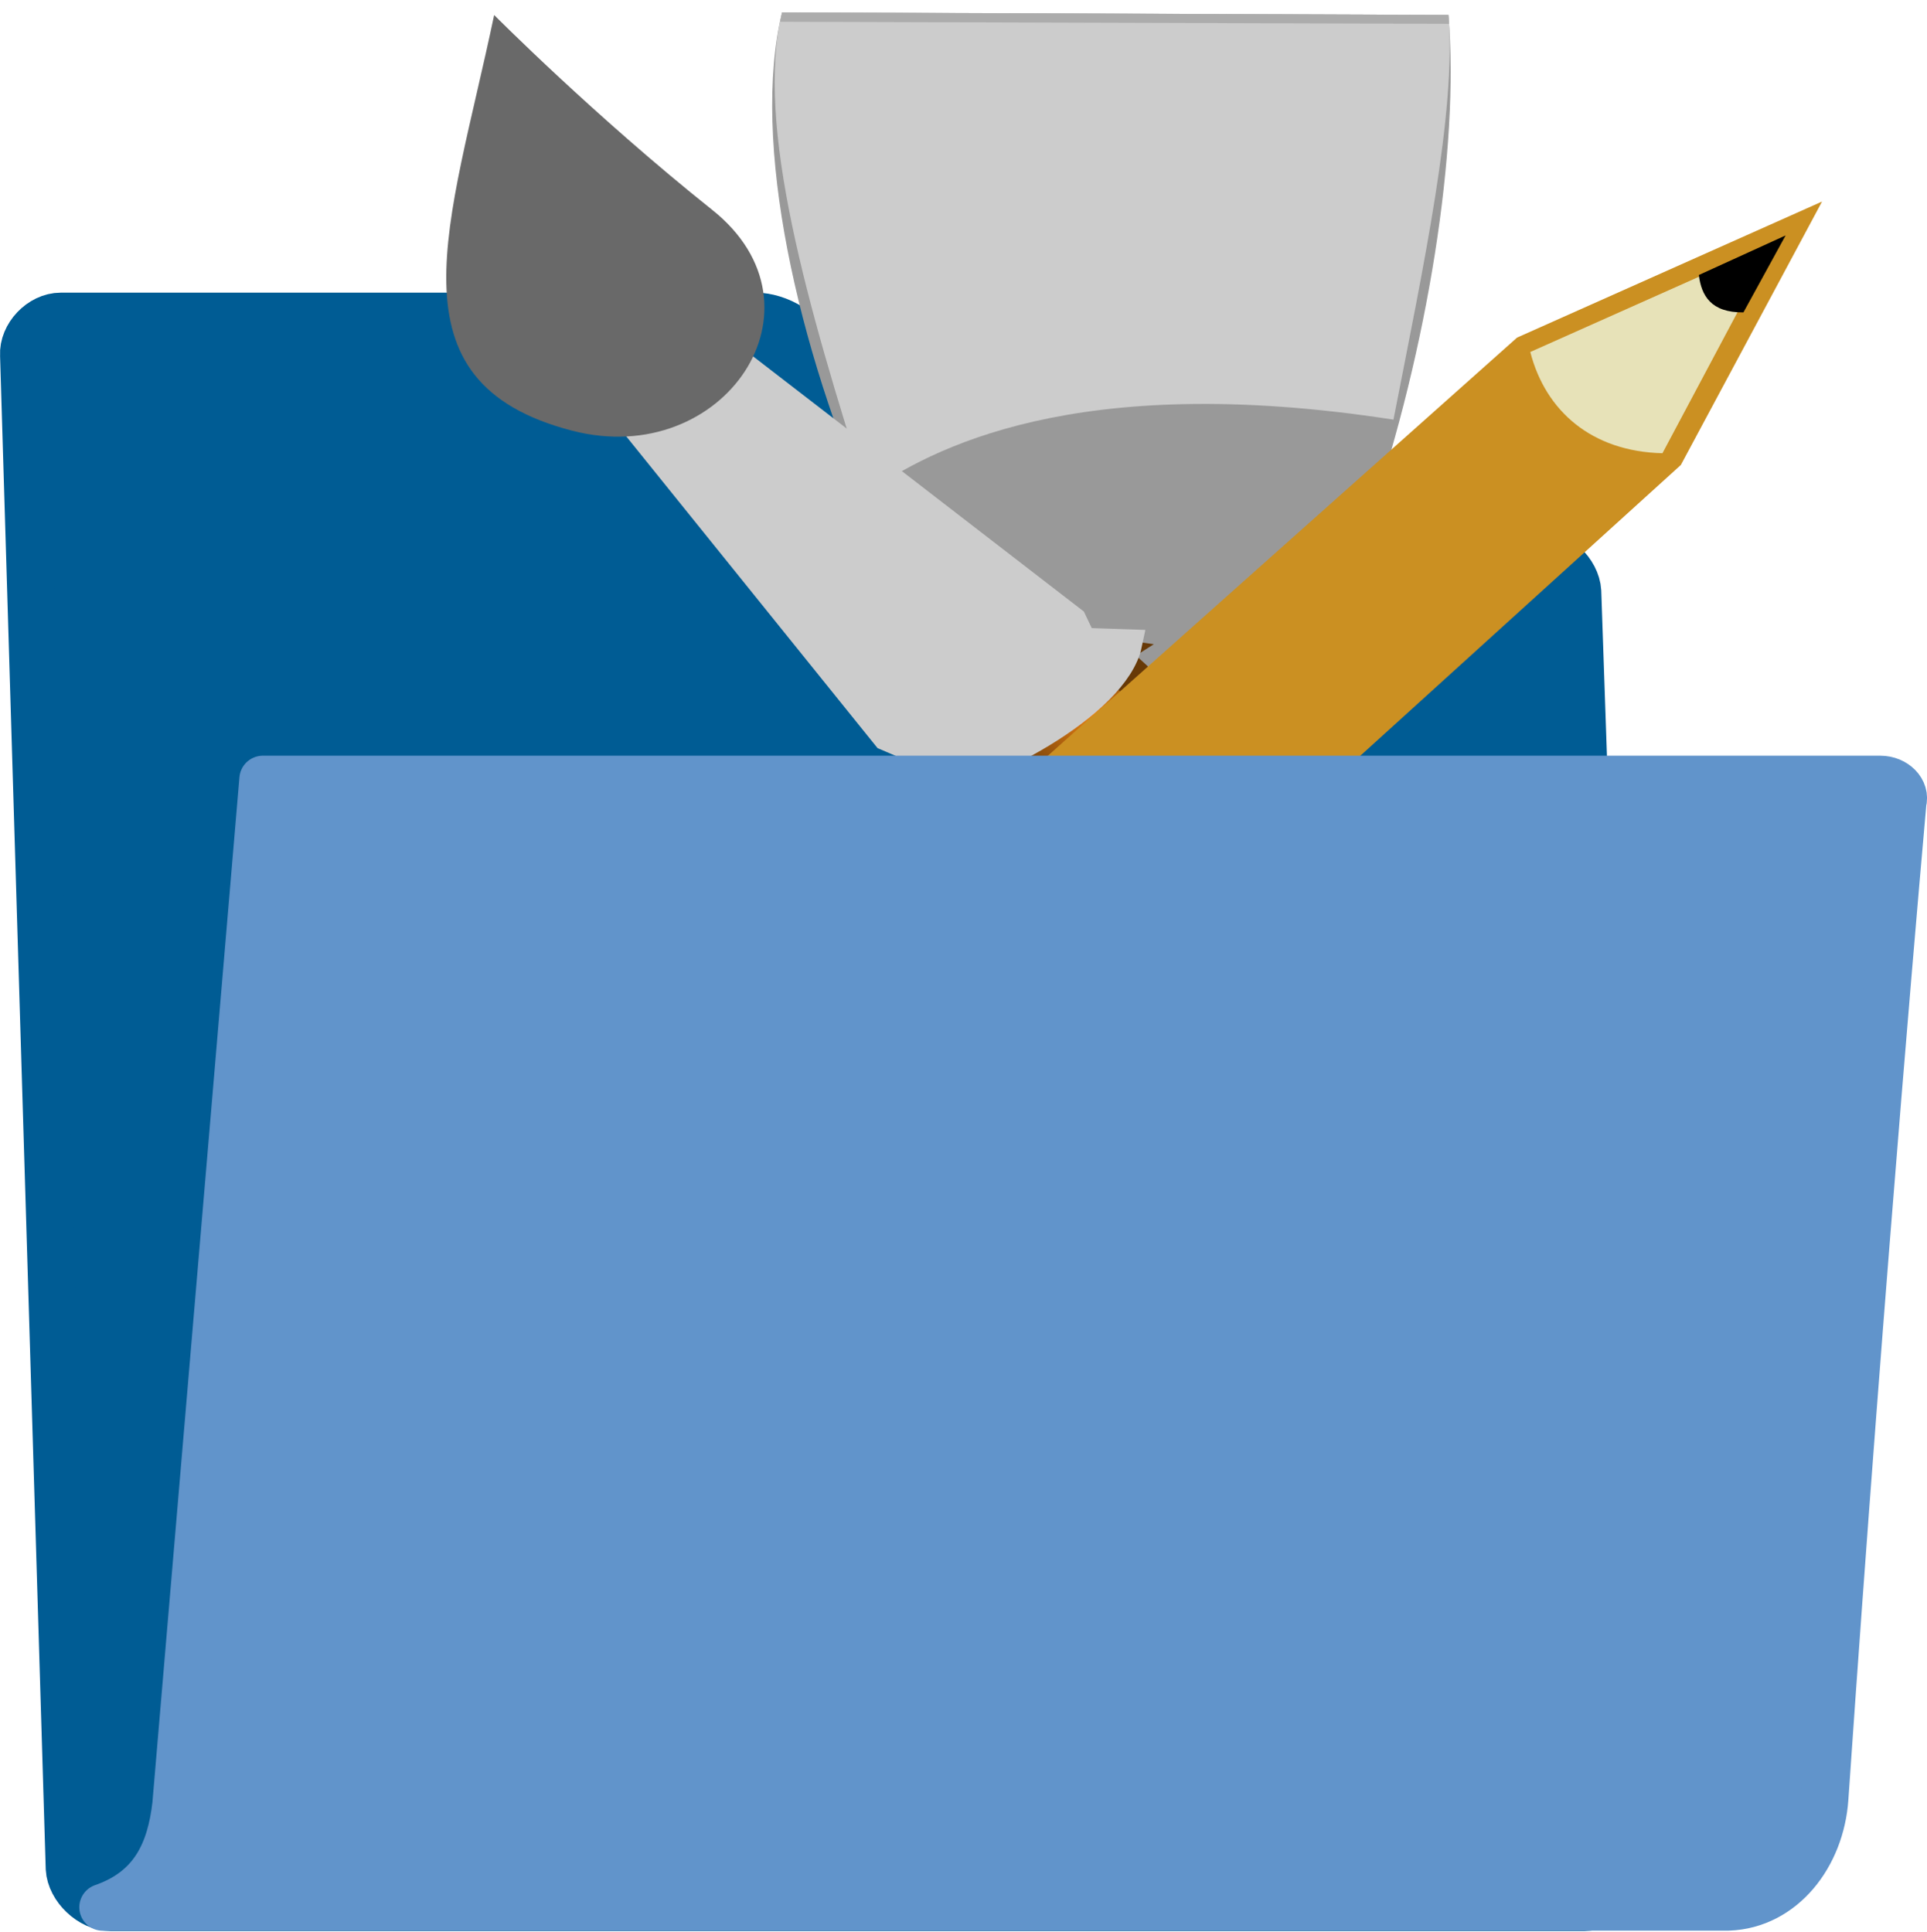 <?xml version="1.0" encoding="UTF-8" standalone="no"?>
<svg
   xmlns:dc="http://purl.org/dc/elements/1.1/"
   xmlns:cc="http://creativecommons.org/ns#"
   xmlns:rdf="http://www.w3.org/1999/02/22-rdf-syntax-ns#"
   xmlns:svg="http://www.w3.org/2000/svg"
   xmlns="http://www.w3.org/2000/svg"
   xmlns:xlink="http://www.w3.org/1999/xlink"
   xmlns:sodipodi="http://sodipodi.sourceforge.net/DTD/sodipodi-0.dtd"
   xmlns:inkscape="http://www.inkscape.org/namespaces/inkscape"
   version="1.1"
   width="16"
   height="16.045"
   id="svg2"
   viewBox="0 0 16 16.045"
   inkscape:version="0.92.2 5c3e80d, 2017-08-06"
   sodipodi:docname="gimp-prefs-folders-tools.svg">
  <sodipodi:namedview
     pagecolor="#ffffff"
     bordercolor="#666666"
     borderopacity="1"
     objecttolerance="10"
     gridtolerance="10"
     guidetolerance="10"
     inkscape:pageopacity="0"
     inkscape:pageshadow="2"
     inkscape:window-width="1198"
     inkscape:window-height="659"
     id="namedview1722"
     showgrid="false"
     inkscape:zoom="20.8008"
     inkscape:cx="15.539885"
     inkscape:cy="9.4429175"
     inkscape:window-x="0"
     inkscape:window-y="27"
     inkscape:window-maximized="0"
     inkscape:current-layer="svg2" />
  <defs
     id="defs7386">
    <linearGradient
       id="linearGradient8340">
      <stop
         stop-opacity="0.796"
         stop-color="#ffffff"
         id="stop8342" />
      <stop
         stop-opacity="0.216"
         stop-color="#ffffff"
         offset="1"
         id="stop8344" />
    </linearGradient>
    <linearGradient
       id="linearGradient6963">
      <stop
         stop-color="#696969"
         id="stop6965" />
      <stop
         id="stop6967"
         offset="1" />
    </linearGradient>
    <linearGradient
       id="linearGradient3096">
      <stop
         stop-color="#424242"
         id="stop3098" />
      <stop
         stop-color="#777777"
         offset="1"
         id="stop3100" />
    </linearGradient>
    <linearGradient
       id="linearGradient9766">
      <stop
         stop-color="#6194cb"
         id="stop9768" />
      <stop
         stop-color="#729fcf"
         id="stop9770"
         offset="1" />
    </linearGradient>
    <linearGradient
       id="linearGradient2966">
      <stop
         stop-color="#ffd1d1"
         id="stop2968" />
      <stop
         stop-color="#ff1d1d"
         offset="0.5"
         id="stop3006" />
      <stop
         stop-color="#6f0000"
         id="stop2970"
         offset="1" />
    </linearGradient>
    <linearGradient
       id="linearGradient2974-8">
      <stop
         stop-color="#c1c1c1"
         id="stop2976-4" />
      <stop
         stop-color="#acacac"
         id="stop2978-8"
         offset="1" />
    </linearGradient>
    <linearGradient
       id="linearGradient2994">
      <stop
         id="stop2996" />
      <stop
         stop-color="#c9c9c9"
         id="stop2998"
         offset="1" />
    </linearGradient>
    <linearGradient
       id="linearGradient2984">
      <stop
         stop-color="#e7e2b8"
         id="stop2986" />
      <stop
         stop-opacity="0"
         stop-color="#e7e2b8"
         id="stop2988-7"
         offset="1" />
    </linearGradient>
    <linearGradient
       id="linearGradient6951-1">
      <stop
         id="stop6953-7"
         offset="0"
         style="stop-color:#6e3d09;stop-opacity:1;" />
      <stop
         style="stop-color:#ea8113;stop-opacity:1;"
         offset="0.242"
         id="stop6959-6" />
      <stop
         id="stop6961-0"
         offset="0.621"
         style="stop-color:#5c3307;stop-opacity:1;" />
      <stop
         id="stop6955-99"
         offset="1"
         style="stop-color:#e07c12;stop-opacity:1;" />
    </linearGradient>
    <linearGradient
       id="linearGradient6939-9">
      <stop
         id="stop6941-8"
         offset="0"
         style="stop-color:#bdbdbd;stop-opacity:1;" />
      <stop
         style="stop-color:#e2e2e2;stop-opacity:1;"
         offset="0.333"
         id="stop6947-6" />
      <stop
         id="stop6949-8"
         offset="0.667"
         style="stop-color:#a3a3a3;stop-opacity:1;" />
      <stop
         id="stop6943-8"
         offset="1"
         style="stop-color:#dddddd;stop-opacity:1;" />
    </linearGradient>
    <linearGradient
       id="linearGradient4034">
      <stop
         style="stop-color:#6e3d09;stop-opacity:1;"
         offset="0"
         id="stop4036" />
      <stop
         id="stop4038"
         offset="0.21"
         style="stop-color:#ea8113;stop-opacity:1;" />
      <stop
         style="stop-color:#5c3307;stop-opacity:1;"
         offset="0.406"
         id="stop4040" />
      <stop
         style="stop-color:#e07c12;stop-opacity:1;"
         offset="1"
         id="stop4042" />
    </linearGradient>
    <linearGradient
       id="0-5"
       y2="8.987"
       gradientUnits="userSpaceOnUse"
       x2="9.604"
       y1="3.449"
       x1="6.155">
      <stop
         stop-color="#808080"
         id="stop19-4" />
      <stop
         offset="1"
         stop-color="#4d4d4d"
         id="stop21-8" />
    </linearGradient>
    <linearGradient
       id="1-6"
       y2="7.842"
       gradientUnits="userSpaceOnUse"
       x2="6"
       y1="3.147"
       x1="2.979">
      <stop
         stop-color="#fff"
         id="stop24-3-1" />
      <stop
         offset="1"
         stop-color="#808080"
         id="stop26-7-8" />
    </linearGradient>
    <linearGradient
       id="2-9"
       y2="-0.101"
       gradientUnits="userSpaceOnUse"
       x2="8.313"
       y1="4.02"
       x1="1.721">
      <stop
         stop-color="#acacac"
         id="stop14-8" />
      <stop
         offset="1"
         stop-color="#6b6b6b"
         stop-opacity=".882"
         id="stop16-6-5" />
    </linearGradient>
    <linearGradient
       inkscape:collect="always"
       xlink:href="#linearGradient6951-1"
       id="linearGradient10025-7"
       gradientUnits="userSpaceOnUse"
       x1="8.51"
       y1="12.352"
       x2="14.391"
       y2="12.352" />
    <linearGradient
       inkscape:collect="always"
       xlink:href="#linearGradient4034"
       id="linearGradient10021-9"
       gradientUnits="userSpaceOnUse"
       x1="-0.371"
       y1="17.926"
       x2="14.168"
       y2="10.166" />
    <linearGradient
       inkscape:collect="always"
       xlink:href="#linearGradient6939-9"
       id="linearGradient10023-8"
       gradientUnits="userSpaceOnUse"
       x1="8.51"
       y1="12.352"
       x2="14.391"
       y2="12.352" />
    <linearGradient
       inkscape:collect="always"
       xlink:href="#linearGradient6951-1"
       id="linearGradient10027-4"
       gradientUnits="userSpaceOnUse"
       gradientTransform="translate(-3.907,-1.803)"
       x1="28.059"
       y1="18.868"
       x2="33.437"
       y2="23.743" />
    <linearGradient
       inkscape:collect="always"
       xlink:href="#linearGradient2966"
       id="linearGradient10033-7"
       gradientUnits="userSpaceOnUse"
       gradientTransform="matrix(0.005,1,1,-0.005,42.995,-2.496)"
       x1="48.906"
       y1="17.376"
       x2="50.988"
       y2="22.251" />
    <linearGradient
       inkscape:collect="always"
       xlink:href="#linearGradient2974-8"
       id="linearGradient10035-0"
       gradientUnits="userSpaceOnUse"
       gradientTransform="matrix(0.005,1,1,-0.005,42.996,-2.496)"
       x1="46"
       y1="19.812"
       x2="47.688"
       y2="22.625" />
  </defs>
  <g
     style="display:inline"
     transform="matrix(1,0,0,0.997,4.9942652e-8,-31.819)"
     id="gimp-prefs-folders-tools-3">
    <path
       sodipodi:nodetypes="ccccccssssccc"
       style="fill:#005c94;fill-opacity:1;fill-rule:nonzero;stroke:#005c94;stroke-width:0.391;stroke-linecap:round;stroke-linejoin:round;stroke-miterlimit:4;stroke-dasharray:none;stroke-opacity:1"
       id="path216-5-5-2"
       d="m 0.575,47.479 c 0.009,0.163 0.18,0.325 0.342,0.325 H 13.157 c 0.163,0 0.317,-0.163 0.308,-0.325 L 13.1,36.842 c -0.009,-0.163 -0.18,-0.325 -0.342,-0.325 H 7.572 c -0.19,0 -0.482,-0.123 -0.548,-0.432 L 6.786,34.953 C 6.725,34.666 6.441,34.548 6.278,34.548 H 0.504 c -0.163,0 -0.317,0.163 -0.308,0.325 z"
       inkscape:connector-curvature="0" />
    <g
       id="gimp-tools-0-9"
       transform="matrix(0.75,0,0,0.75,3.571,-745.315)">
      <g
         id="g4052-0-5-1"
         transform="matrix(0.85,0.52,-0.509,0.829,4.427,1032.272)">
        <path
           style="fill:#999999"
           id="path28-0-9-3"
           d="M 1.737,3.942 C 2.644,6.823 8.323,10.878 9.911,9.76 11.521,8.627 9.838,2.482 8.061,0.01"
           inkscape:connector-curvature="0" />
        <path
           id="path30-0-9-9"
           d="M 1.737,3.943 C 2.131,5.194 3.692,6.655 5.344,8.12 5.686,7.322 6.587,5.694 9.901,4.278 9.29,2.606 8.703,0.904 8.061,0.01"
           style="fill:#cccccc;fill-opacity:1"
           inkscape:connector-curvature="0" />
        <path
           id="path32-8-0-7"
           d="M 1.737,3.943 C 1.748,3.977 1.76,4.011 1.773,4.046 L 8.119,0.093 C 8.1,0.065 8.081,0.036 8.062,0.01 L 1.738,3.943"
           style="fill:#acacac;fill-opacity:1"
           inkscape:connector-curvature="0" />
        <g
           style="fill:url(#linearGradient10025-7);fill-opacity:1;fill-rule:evenodd"
           id="g34-9-6-2">
          <path
             style="fill:url(#linearGradient10021-9);fill-opacity:1;stroke:#673907;stroke-width:0.5;stroke-miterlimit:4;stroke-dasharray:none;stroke-opacity:1"
             id="path36-2-9-1"
             d="m 1.838,13.01 h 2.466 v 7.101 H 1.838 Z"
             transform="matrix(0.845,-0.535,0.535,0.845,0,0)"
             inkscape:connector-curvature="0" />
          <path
             sodipodi:nodetypes="csssc"
             inkscape:connector-curvature="0"
             style="opacity:0.5;fill:url(#linearGradient10023-8);fill-opacity:1"
             id="path38-1-6-8"
             d="m 12.201,11.868 c 1.044,1.533 1.92,2.756 1.697,2.908 -0.223,0.152 -0.911,-1.225 -1.955,-2.758 C 10.899,10.485 10.2,9.444 10.423,9.292 10.646,9.14 11.157,10.334 12.201,11.868" />
        </g>
      </g>
      <g
         id="g4000-7-1-0"
         transform="matrix(-0.074,0.354,-0.447,-0.042,19.043,1037.561)">
        <path
           sodipodi:nodetypes="ccssc"
           inkscape:r_cy="true"
           inkscape:r_cx="true"
           id="path6937-99-8-4"
           d="m 19.652,22.587 4.066,3.801 c 7.187,-7.062 17.783,-23.977 17.783,-23.977 0.429,-1.224 -1.087,-1.996 -1.846,-1.17 0,0 -13.69,14.097 -20.003,21.347 z"
           style="color:#000000;display:inline;overflow:visible;visibility:visible;opacity:1;fill:url(#linearGradient10027-4);fill-opacity:1;fill-rule:nonzero;stroke:#673907;stroke-width:1;stroke-linecap:round;stroke-linejoin:miter;stroke-miterlimit:4;stroke-dasharray:none;stroke-dashoffset:0;stroke-opacity:1;marker:none;marker-start:none;marker-mid:none;marker-end:none"
           inkscape:connector-curvature="0" />
        <path
           sodipodi:nodetypes="ccccccccc"
           inkscape:r_cy="true"
           inkscape:r_cx="true"
           id="path6935-5-1-2"
           d="m 12.05,32.814 2.246,1.934 8.493,-7.367 0.275,-0.706 1.094,-0.018 c -0.438,-1.562 -2.942,-4.383 -4.817,-4.383 l 0.082,1.09 -0.67,0.38 -6.704,9.07 z"
           style="color:#000000;display:inline;overflow:visible;visibility:visible;opacity:1;fill:#cccccc;fill-opacity:1;fill-rule:nonzero;stroke:#cccccc;stroke-width:1;stroke-linecap:round;stroke-linejoin:miter;stroke-miterlimit:4;stroke-dasharray:none;stroke-dashoffset:0;stroke-opacity:1;marker:none;marker-start:none;marker-mid:none;marker-end:none"
           inkscape:connector-curvature="0" />
        <path
           sodipodi:nodetypes="cssc"
           inkscape:r_cy="true"
           inkscape:r_cx="true"
           id="path6933-35-3-5"
           d="m 1.758,40.724 c 6.605,0 11.618,0.787 12.567,-4.019 C 15.09,32.832 9.765,30.976 7.126,34.434 4.584,37.764 1.758,40.724 1.758,40.724 Z"
           style="color:#000000;display:inline;overflow:visible;visibility:visible;opacity:1;fill:#696969;fill-opacity:1;fill-rule:nonzero;stroke:none;stroke-width:0.2;stroke-linecap:round;stroke-linejoin:miter;stroke-miterlimit:4;stroke-dasharray:none;stroke-dashoffset:0;stroke-opacity:1;marker:none;marker-start:none;marker-mid:none;marker-end:none"
           inkscape:connector-curvature="0" />
      </g>
      <g
         id="g6334-6-1-6"
         transform="matrix(0.462,0.113,-0.14,0.379,-20.86,1026.016)"
         inkscape:r_cx="true"
         inkscape:r_cy="true">
        <path
           inkscape:connector-curvature="0"
           sodipodi:nodetypes="cccccc"
           id="path2960-3-2-8"
           d="M 81.189,8.851 75.594,14.506 60.325,46.15 c -1.233,3.257 3.402,5.17 5.012,2.286 L 80.231,16.856 Z"
           style="color:#000000;display:inline;overflow:visible;visibility:visible;fill:#cb9022;fill-opacity:1;fill-rule:evenodd;stroke:none;stroke-width:1;stroke-linecap:butt;stroke-linejoin:miter;stroke-miterlimit:4;stroke-dasharray:none;stroke-dashoffset:0;stroke-opacity:1;marker:none;marker-start:none;marker-mid:none;marker-end:none"
           inkscape:r_cx="true"
           inkscape:r_cy="true" />
        <path
           inkscape:connector-curvature="0"
           style="color:#000000;display:inline;overflow:visible;visibility:visible;fill:url(#linearGradient10033-7);fill-opacity:1;fill-rule:evenodd;stroke:none;stroke-width:1;stroke-linecap:butt;stroke-linejoin:miter;stroke-miterlimit:4;stroke-dasharray:none;stroke-dashoffset:0;stroke-opacity:1;marker:none;marker-start:none;marker-mid:none;marker-end:none"
           d="m 63.227,41.398 c 0,0 0.101,1.437 1.354,1.993 1.291,0.573 2.656,-0.014 2.656,-0.014 l -2.442,5.044 c 0,0 -0.874,1.457 -2.84,0.671 -1.94,-0.775 -1.17,-2.681 -1.17,-2.681 l 2.442,-5.013 z"
           id="path2964-7-6-0"
           sodipodi:nodetypes="czcczcc"
           inkscape:r_cx="true"
           inkscape:r_cy="true" />
        <path
           inkscape:connector-curvature="0"
           sodipodi:nodetypes="czcczcc"
           id="path2962-5-9-3"
           d="m 63.227,41.398 c 0,0 0.101,1.437 1.354,1.993 1.291,0.573 2.656,-0.014 2.656,-0.014 l -0.989,2.005 c 0,0 -1.315,0.834 -2.686,0.233 -1.41,-0.618 -1.324,-2.212 -1.324,-2.212 z"
           style="color:#000000;display:inline;overflow:visible;visibility:visible;fill:url(#linearGradient10035-0);fill-opacity:1;fill-rule:evenodd;stroke:none;stroke-width:1;stroke-linecap:butt;stroke-linejoin:miter;stroke-miterlimit:4;stroke-dasharray:none;stroke-dashoffset:0;stroke-opacity:1;marker:none;marker-start:none;marker-mid:none;marker-end:none"
           inkscape:r_cx="true"
           inkscape:r_cy="true" />
        <path
           inkscape:connector-curvature="0"
           sodipodi:nodetypes="cccc"
           id="path2982-9-8-0"
           d="m 80.478,10.282 -4.476,4.524 c 0.82,1.496 2.168,2.27 3.729,1.855 z"
           style="color:#000000;display:inline;overflow:visible;visibility:visible;fill:#e7e2b8;fill-opacity:1;fill-rule:evenodd;stroke:none;stroke-width:1;stroke-linecap:butt;stroke-linejoin:miter;stroke-miterlimit:4;stroke-dasharray:none;stroke-dashoffset:0;stroke-opacity:1;marker:none;marker-start:none;marker-mid:none;marker-end:none"
           inkscape:r_cx="true"
           inkscape:r_cy="true" />
        <path
           inkscape:connector-curvature="0"
           sodipodi:nodetypes="cccc"
           id="path2992-0-8-3"
           d="m 79.079,11.633 1.585,-1.633 -0.3,2.345 c -0.718,0.223 -1.063,-0.182 -1.285,-0.712 z"
           style="color:#000000;display:inline;overflow:visible;visibility:visible;fill:#000000;fill-opacity:1;fill-rule:evenodd;stroke:none;stroke-width:1;stroke-linecap:butt;stroke-linejoin:miter;stroke-miterlimit:4;stroke-dasharray:none;stroke-dashoffset:0;stroke-opacity:1;marker:none;marker-start:none;marker-mid:none;marker-end:none"
           inkscape:r_cx="true"
           inkscape:r_cy="true" />
      </g>
      <rect
         style="color:#000000;clip-rule:nonzero;display:inline;overflow:visible;visibility:visible;opacity:0;isolation:auto;mix-blend-mode:normal;color-interpolation:sRGB;color-interpolation-filters:linearRGB;solid-color:#000000;solid-opacity:1;fill:none;fill-opacity:1;fill-rule:nonzero;stroke:#3c3c3c;stroke-width:0.559;stroke-linecap:round;stroke-linejoin:round;stroke-miterlimit:4;stroke-dasharray:none;stroke-dashoffset:0;stroke-opacity:1;color-rendering:auto;image-rendering:auto;shape-rendering:auto;text-rendering:auto;enable-background:accumulate"
         id="rect4207-6-5"
         width="15.36"
         height="15.328"
         x="0.36"
         y="1036.642" />
    </g>
    <path
       inkscape:export-ydpi="74.800003"
       inkscape:export-xdpi="74.800003"
       inkscape:export-filename="/home/jimmac/ximian_art/icons/nautilus/suse93/gnome-fs-directory.png"
       sodipodi:nodetypes="cscccscc"
       id="path233-5-1-3"
       d="m 14.352,47.801 c 0.447,-0.017 0.767,-0.428 0.8,-0.907 0.309,-4.512 0.648,-8.296 0.648,-8.296 0.028,-0.097 -0.066,-0.193 -0.188,-0.193 H 2.183 c 0,0 -0.723,8.544 -0.723,8.544 -0.045,0.384 -0.182,0.705 -0.606,0.853 l 13.497,-0.001 z"
       style="color:#000000;display:block;visibility:visible;fill:#6194cb;fill-opacity:1;fill-rule:nonzero;stroke:#6194cb;stroke-width:0.391;stroke-linecap:butt;stroke-linejoin:round;stroke-miterlimit:4;stroke-dasharray:none;stroke-dashoffset:0;stroke-opacity:1;marker:none;marker-start:none;marker-mid:none;marker-end:none"
       inkscape:connector-curvature="0" />
    <rect
       y="32"
       x="0"
       height="16"
       width="16"
       id="rect3965-5-7-0"
       style="color:#000000;clip-rule:nonzero;display:inline;overflow:visible;visibility:visible;opacity:0;isolation:auto;mix-blend-mode:normal;color-interpolation:sRGB;color-interpolation-filters:linearRGB;solid-color:#000000;solid-opacity:1;fill:#bebebe;fill-opacity:1;fill-rule:nonzero;stroke:none;stroke-width:0.493;stroke-linecap:round;stroke-linejoin:miter;stroke-miterlimit:4;stroke-dasharray:none;stroke-dashoffset:0;stroke-opacity:1;color-rendering:auto;image-rendering:auto;shape-rendering:auto;text-rendering:auto;enable-background:accumulate" />
  </g>
</svg>
